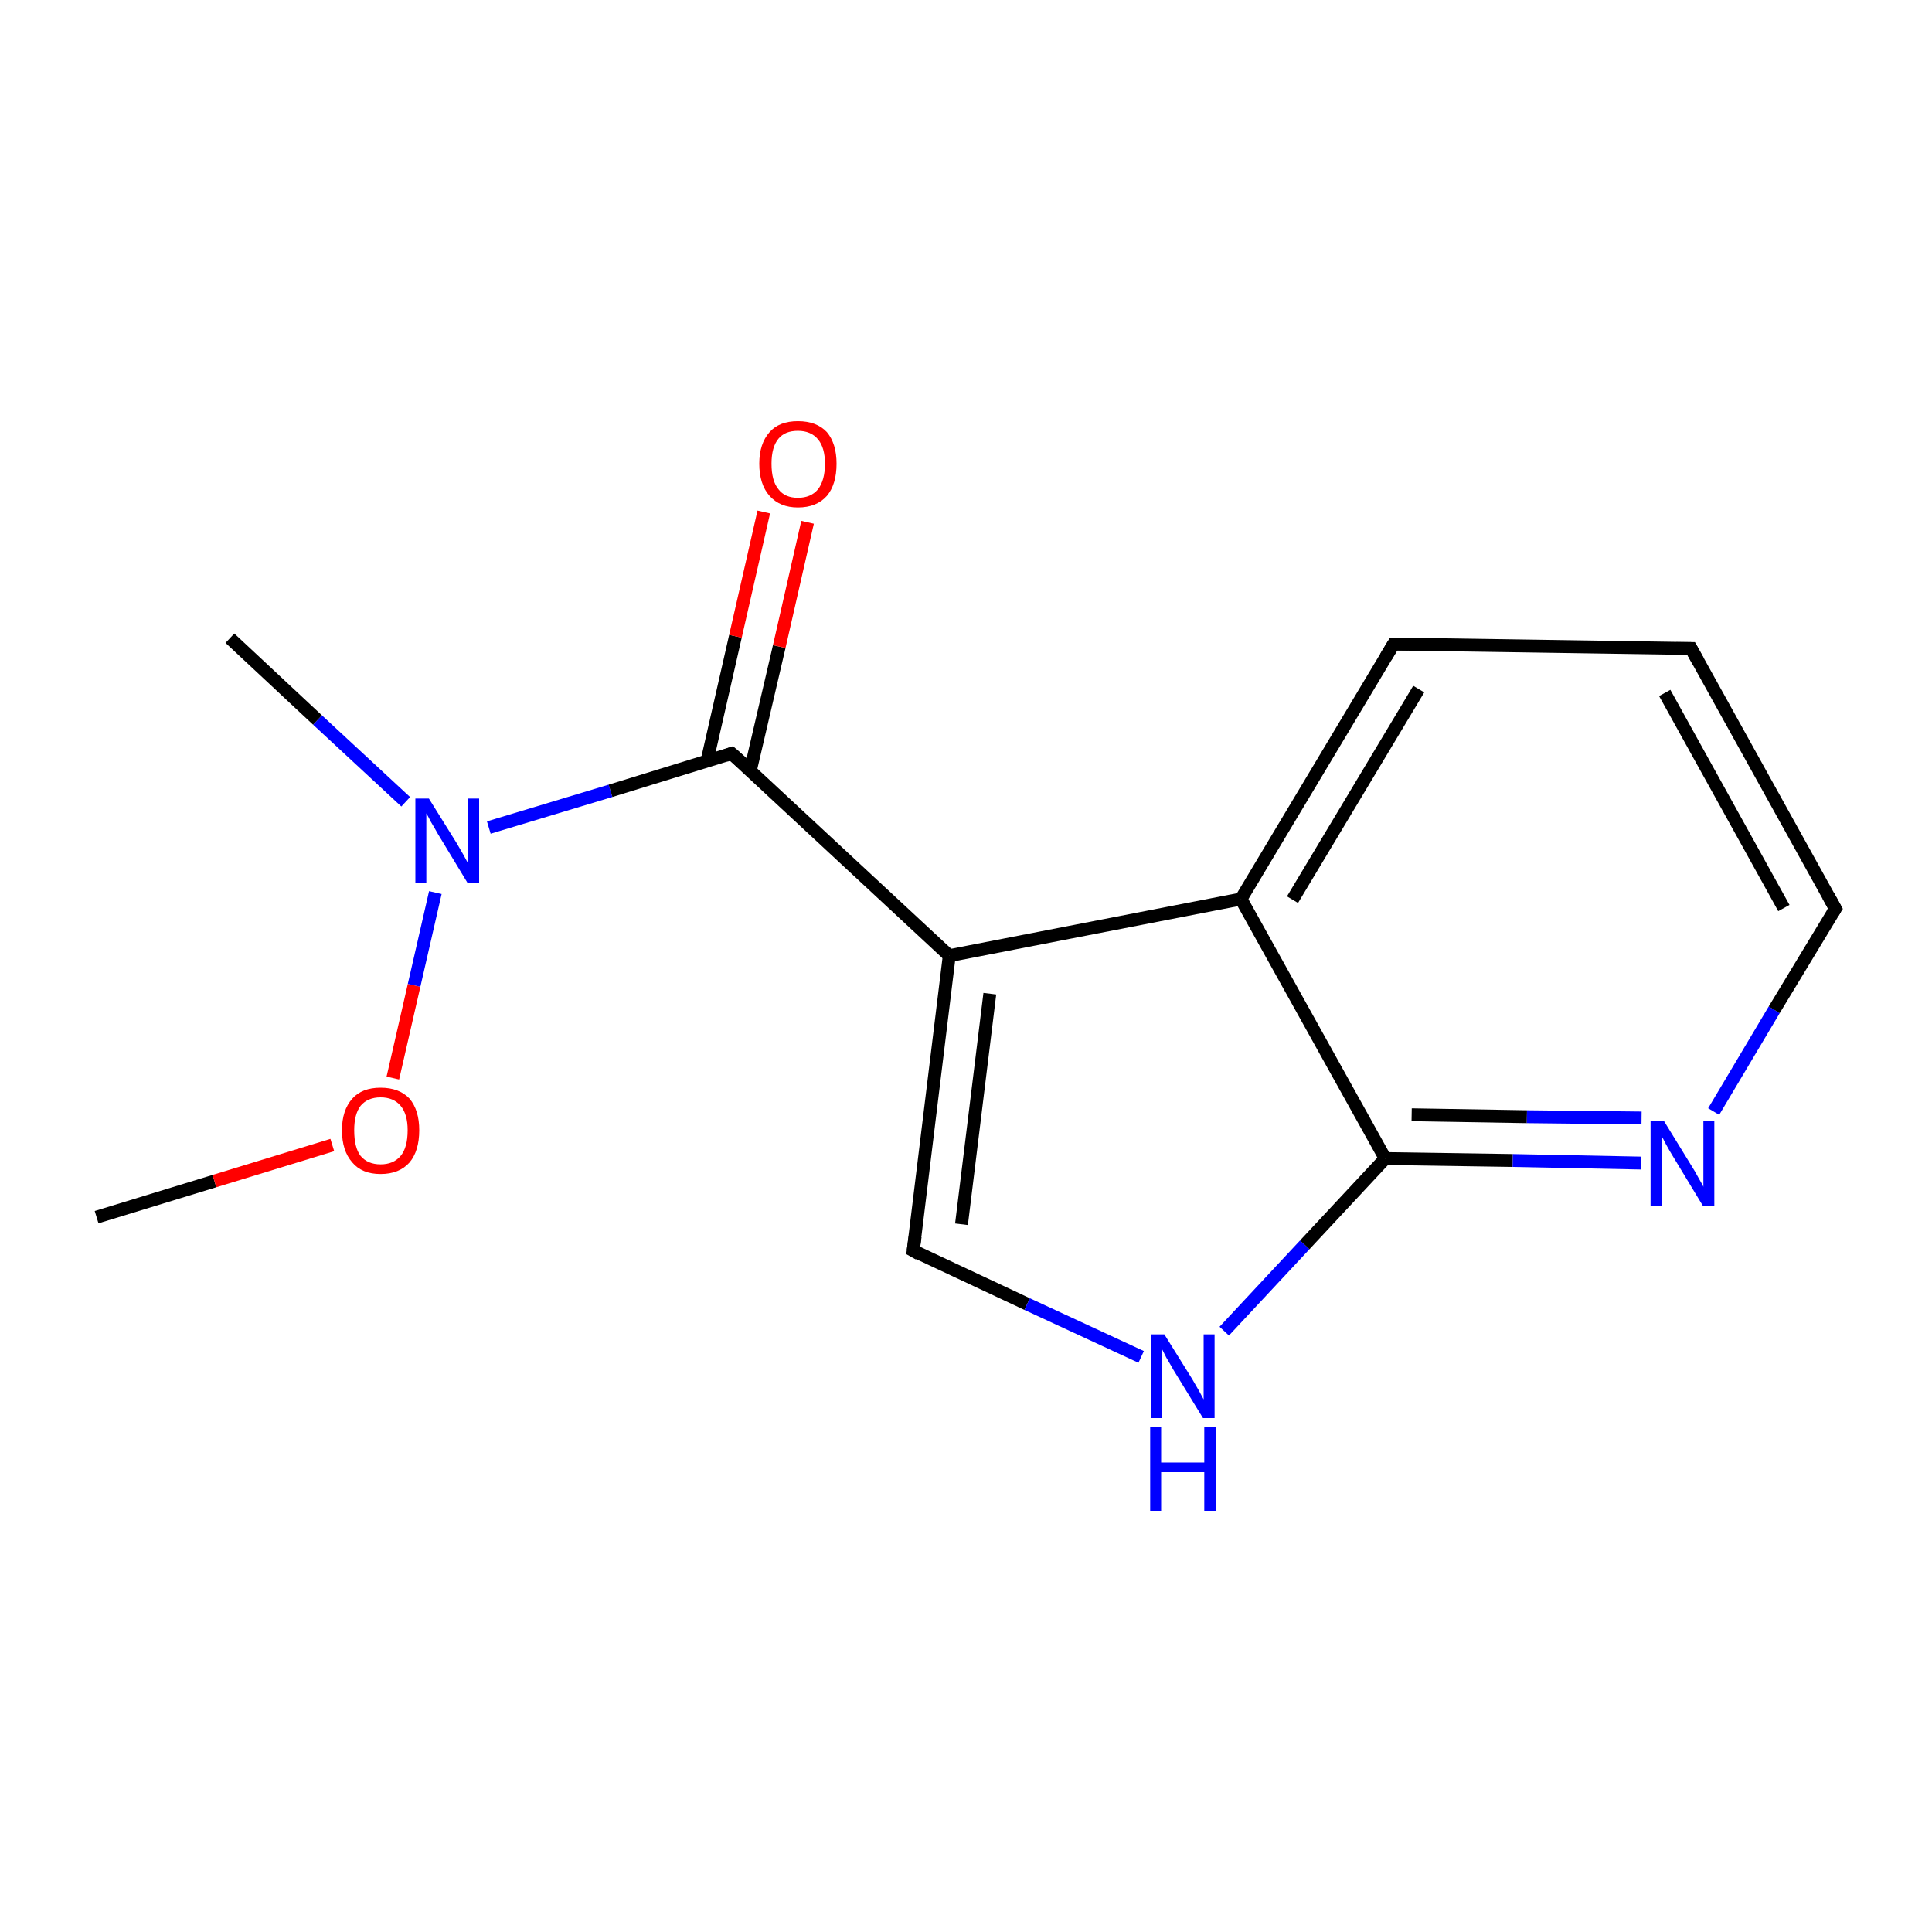 <?xml version='1.0' encoding='iso-8859-1'?>
<svg version='1.1' baseProfile='full'
              xmlns='http://www.w3.org/2000/svg'
                      xmlns:rdkit='http://www.rdkit.org/xml'
                      xmlns:xlink='http://www.w3.org/1999/xlink'
                  xml:space='preserve'
width='300px' height='300px' viewBox='0 0 300 300'>
<!-- END OF HEADER -->
<rect style='opacity:1.0;fill:#FFFFFF;stroke:none' width='300.0' height='300.0' x='0.0' y='0.0'> </rect>
<path class='bond-0 atom-0 atom-1' d='M 15.0,189.0 L 33.3,183.4' style='fill:none;fill-rule:evenodd;stroke:#000000;stroke-width:2.0px;stroke-linecap:butt;stroke-linejoin:miter;stroke-opacity:1' />
<path class='bond-0 atom-0 atom-1' d='M 33.3,183.4 L 51.6,177.8' style='fill:none;fill-rule:evenodd;stroke:#FF0000;stroke-width:2.0px;stroke-linecap:butt;stroke-linejoin:miter;stroke-opacity:1' />
<path class='bond-1 atom-1 atom-2' d='M 61.0,167.4 L 64.3,153.0' style='fill:none;fill-rule:evenodd;stroke:#FF0000;stroke-width:2.0px;stroke-linecap:butt;stroke-linejoin:miter;stroke-opacity:1' />
<path class='bond-1 atom-1 atom-2' d='M 64.3,153.0 L 67.6,138.6' style='fill:none;fill-rule:evenodd;stroke:#0000FF;stroke-width:2.0px;stroke-linecap:butt;stroke-linejoin:miter;stroke-opacity:1' />
<path class='bond-2 atom-2 atom-3' d='M 63.0,124.5 L 49.3,111.8' style='fill:none;fill-rule:evenodd;stroke:#0000FF;stroke-width:2.0px;stroke-linecap:butt;stroke-linejoin:miter;stroke-opacity:1' />
<path class='bond-2 atom-2 atom-3' d='M 49.3,111.8 L 35.7,99.1' style='fill:none;fill-rule:evenodd;stroke:#000000;stroke-width:2.0px;stroke-linecap:butt;stroke-linejoin:miter;stroke-opacity:1' />
<path class='bond-3 atom-2 atom-4' d='M 75.9,128.5 L 94.8,122.8' style='fill:none;fill-rule:evenodd;stroke:#0000FF;stroke-width:2.0px;stroke-linecap:butt;stroke-linejoin:miter;stroke-opacity:1' />
<path class='bond-3 atom-2 atom-4' d='M 94.8,122.8 L 113.6,117.0' style='fill:none;fill-rule:evenodd;stroke:#000000;stroke-width:2.0px;stroke-linecap:butt;stroke-linejoin:miter;stroke-opacity:1' />
<path class='bond-4 atom-4 atom-5' d='M 116.5,119.7 L 121.0,100.4' style='fill:none;fill-rule:evenodd;stroke:#000000;stroke-width:2.0px;stroke-linecap:butt;stroke-linejoin:miter;stroke-opacity:1' />
<path class='bond-4 atom-4 atom-5' d='M 121.0,100.4 L 125.4,81.1' style='fill:none;fill-rule:evenodd;stroke:#FF0000;stroke-width:2.0px;stroke-linecap:butt;stroke-linejoin:miter;stroke-opacity:1' />
<path class='bond-4 atom-4 atom-5' d='M 109.8,118.1 L 114.2,98.8' style='fill:none;fill-rule:evenodd;stroke:#000000;stroke-width:2.0px;stroke-linecap:butt;stroke-linejoin:miter;stroke-opacity:1' />
<path class='bond-4 atom-4 atom-5' d='M 114.2,98.8 L 118.6,79.5' style='fill:none;fill-rule:evenodd;stroke:#FF0000;stroke-width:2.0px;stroke-linecap:butt;stroke-linejoin:miter;stroke-opacity:1' />
<path class='bond-5 atom-4 atom-6' d='M 113.6,117.0 L 147.4,148.4' style='fill:none;fill-rule:evenodd;stroke:#000000;stroke-width:2.0px;stroke-linecap:butt;stroke-linejoin:miter;stroke-opacity:1' />
<path class='bond-6 atom-6 atom-7' d='M 147.4,148.4 L 141.8,194.2' style='fill:none;fill-rule:evenodd;stroke:#000000;stroke-width:2.0px;stroke-linecap:butt;stroke-linejoin:miter;stroke-opacity:1' />
<path class='bond-6 atom-6 atom-7' d='M 153.7,154.3 L 149.3,190.1' style='fill:none;fill-rule:evenodd;stroke:#000000;stroke-width:2.0px;stroke-linecap:butt;stroke-linejoin:miter;stroke-opacity:1' />
<path class='bond-7 atom-7 atom-8' d='M 141.8,194.2 L 159.5,202.5' style='fill:none;fill-rule:evenodd;stroke:#000000;stroke-width:2.0px;stroke-linecap:butt;stroke-linejoin:miter;stroke-opacity:1' />
<path class='bond-7 atom-7 atom-8' d='M 159.5,202.5 L 177.2,210.7' style='fill:none;fill-rule:evenodd;stroke:#0000FF;stroke-width:2.0px;stroke-linecap:butt;stroke-linejoin:miter;stroke-opacity:1' />
<path class='bond-8 atom-8 atom-9' d='M 190.1,206.7 L 202.6,193.3' style='fill:none;fill-rule:evenodd;stroke:#0000FF;stroke-width:2.0px;stroke-linecap:butt;stroke-linejoin:miter;stroke-opacity:1' />
<path class='bond-8 atom-8 atom-9' d='M 202.6,193.3 L 215.1,179.9' style='fill:none;fill-rule:evenodd;stroke:#000000;stroke-width:2.0px;stroke-linecap:butt;stroke-linejoin:miter;stroke-opacity:1' />
<path class='bond-9 atom-9 atom-10' d='M 215.1,179.9 L 234.9,180.2' style='fill:none;fill-rule:evenodd;stroke:#000000;stroke-width:2.0px;stroke-linecap:butt;stroke-linejoin:miter;stroke-opacity:1' />
<path class='bond-9 atom-9 atom-10' d='M 234.9,180.2 L 254.8,180.6' style='fill:none;fill-rule:evenodd;stroke:#0000FF;stroke-width:2.0px;stroke-linecap:butt;stroke-linejoin:miter;stroke-opacity:1' />
<path class='bond-9 atom-9 atom-10' d='M 219.2,173.1 L 237.1,173.4' style='fill:none;fill-rule:evenodd;stroke:#000000;stroke-width:2.0px;stroke-linecap:butt;stroke-linejoin:miter;stroke-opacity:1' />
<path class='bond-9 atom-9 atom-10' d='M 237.1,173.4 L 254.9,173.6' style='fill:none;fill-rule:evenodd;stroke:#0000FF;stroke-width:2.0px;stroke-linecap:butt;stroke-linejoin:miter;stroke-opacity:1' />
<path class='bond-10 atom-10 atom-11' d='M 266.1,172.6 L 275.5,156.8' style='fill:none;fill-rule:evenodd;stroke:#0000FF;stroke-width:2.0px;stroke-linecap:butt;stroke-linejoin:miter;stroke-opacity:1' />
<path class='bond-10 atom-10 atom-11' d='M 275.5,156.8 L 285.0,141.1' style='fill:none;fill-rule:evenodd;stroke:#000000;stroke-width:2.0px;stroke-linecap:butt;stroke-linejoin:miter;stroke-opacity:1' />
<path class='bond-11 atom-11 atom-12' d='M 285.0,141.1 L 262.6,100.7' style='fill:none;fill-rule:evenodd;stroke:#000000;stroke-width:2.0px;stroke-linecap:butt;stroke-linejoin:miter;stroke-opacity:1' />
<path class='bond-11 atom-11 atom-12' d='M 277.0,141.0 L 258.5,107.6' style='fill:none;fill-rule:evenodd;stroke:#000000;stroke-width:2.0px;stroke-linecap:butt;stroke-linejoin:miter;stroke-opacity:1' />
<path class='bond-12 atom-12 atom-13' d='M 262.6,100.7 L 216.4,100.0' style='fill:none;fill-rule:evenodd;stroke:#000000;stroke-width:2.0px;stroke-linecap:butt;stroke-linejoin:miter;stroke-opacity:1' />
<path class='bond-13 atom-13 atom-14' d='M 216.4,100.0 L 192.7,139.6' style='fill:none;fill-rule:evenodd;stroke:#000000;stroke-width:2.0px;stroke-linecap:butt;stroke-linejoin:miter;stroke-opacity:1' />
<path class='bond-13 atom-13 atom-14' d='M 220.3,107.0 L 200.7,139.7' style='fill:none;fill-rule:evenodd;stroke:#000000;stroke-width:2.0px;stroke-linecap:butt;stroke-linejoin:miter;stroke-opacity:1' />
<path class='bond-14 atom-14 atom-6' d='M 192.7,139.6 L 147.4,148.4' style='fill:none;fill-rule:evenodd;stroke:#000000;stroke-width:2.0px;stroke-linecap:butt;stroke-linejoin:miter;stroke-opacity:1' />
<path class='bond-15 atom-14 atom-9' d='M 192.7,139.6 L 215.1,179.9' style='fill:none;fill-rule:evenodd;stroke:#000000;stroke-width:2.0px;stroke-linecap:butt;stroke-linejoin:miter;stroke-opacity:1' />
<path d='M 112.7,117.3 L 113.6,117.0 L 115.3,118.5' style='fill:none;stroke:#000000;stroke-width:2.0px;stroke-linecap:butt;stroke-linejoin:miter;stroke-miterlimit:10;stroke-opacity:1;' />
<path d='M 142.1,192.0 L 141.8,194.2 L 142.7,194.7' style='fill:none;stroke:#000000;stroke-width:2.0px;stroke-linecap:butt;stroke-linejoin:miter;stroke-miterlimit:10;stroke-opacity:1;' />
<path d='M 284.5,141.9 L 285.0,141.1 L 283.9,139.1' style='fill:none;stroke:#000000;stroke-width:2.0px;stroke-linecap:butt;stroke-linejoin:miter;stroke-miterlimit:10;stroke-opacity:1;' />
<path d='M 263.7,102.7 L 262.6,100.7 L 260.3,100.7' style='fill:none;stroke:#000000;stroke-width:2.0px;stroke-linecap:butt;stroke-linejoin:miter;stroke-miterlimit:10;stroke-opacity:1;' />
<path d='M 218.7,100.0 L 216.4,100.0 L 215.2,102.0' style='fill:none;stroke:#000000;stroke-width:2.0px;stroke-linecap:butt;stroke-linejoin:miter;stroke-miterlimit:10;stroke-opacity:1;' />
<path class='atom-1' d='M 53.1 175.5
Q 53.1 172.4, 54.7 170.6
Q 56.2 168.9, 59.1 168.9
Q 62.0 168.9, 63.6 170.6
Q 65.1 172.4, 65.1 175.5
Q 65.1 178.7, 63.6 180.5
Q 62.0 182.3, 59.1 182.3
Q 56.2 182.3, 54.7 180.5
Q 53.1 178.7, 53.1 175.5
M 59.1 180.8
Q 61.1 180.8, 62.2 179.5
Q 63.3 178.2, 63.3 175.5
Q 63.3 173.0, 62.2 171.7
Q 61.1 170.4, 59.1 170.4
Q 57.1 170.4, 56.0 171.7
Q 55.0 173.0, 55.0 175.5
Q 55.0 178.2, 56.0 179.5
Q 57.1 180.8, 59.1 180.8
' fill='#FF0000'/>
<path class='atom-2' d='M 66.6 124.0
L 70.9 130.9
Q 71.3 131.6, 72.0 132.8
Q 72.7 134.1, 72.7 134.1
L 72.7 124.0
L 74.4 124.0
L 74.4 137.1
L 72.6 137.1
L 68.0 129.5
Q 67.5 128.6, 66.9 127.6
Q 66.4 126.6, 66.2 126.3
L 66.2 137.1
L 64.5 137.1
L 64.5 124.0
L 66.6 124.0
' fill='#0000FF'/>
<path class='atom-5' d='M 117.9 72.0
Q 117.9 68.9, 119.5 67.1
Q 121.0 65.4, 123.9 65.4
Q 126.8 65.4, 128.4 67.1
Q 129.9 68.9, 129.9 72.0
Q 129.9 75.2, 128.4 77.0
Q 126.8 78.8, 123.9 78.8
Q 121.1 78.8, 119.5 77.0
Q 117.9 75.2, 117.9 72.0
M 123.9 77.3
Q 125.9 77.3, 127.0 76.0
Q 128.1 74.6, 128.1 72.0
Q 128.1 69.5, 127.0 68.2
Q 125.9 66.9, 123.9 66.9
Q 121.9 66.9, 120.9 68.1
Q 119.8 69.4, 119.8 72.0
Q 119.8 74.7, 120.9 76.0
Q 121.9 77.3, 123.9 77.3
' fill='#FF0000'/>
<path class='atom-8' d='M 180.8 207.2
L 185.1 214.1
Q 185.5 214.8, 186.2 216.0
Q 186.9 217.3, 186.9 217.3
L 186.9 207.2
L 188.6 207.2
L 188.6 220.2
L 186.8 220.2
L 182.2 212.7
Q 181.7 211.8, 181.1 210.8
Q 180.6 209.8, 180.4 209.4
L 180.4 220.2
L 178.7 220.2
L 178.7 207.2
L 180.8 207.2
' fill='#0000FF'/>
<path class='atom-8' d='M 178.6 221.6
L 180.3 221.6
L 180.3 227.1
L 187.0 227.1
L 187.0 221.6
L 188.8 221.6
L 188.8 234.6
L 187.0 234.6
L 187.0 228.6
L 180.3 228.6
L 180.3 234.6
L 178.6 234.6
L 178.6 221.6
' fill='#0000FF'/>
<path class='atom-10' d='M 258.4 174.1
L 262.7 181.1
Q 263.1 181.7, 263.8 183.0
Q 264.5 184.2, 264.5 184.3
L 264.5 174.1
L 266.2 174.1
L 266.2 187.2
L 264.4 187.2
L 259.8 179.6
Q 259.3 178.8, 258.7 177.7
Q 258.2 176.7, 258.0 176.4
L 258.0 187.2
L 256.3 187.2
L 256.3 174.1
L 258.4 174.1
' fill='#0000FF'/>
</svg>
